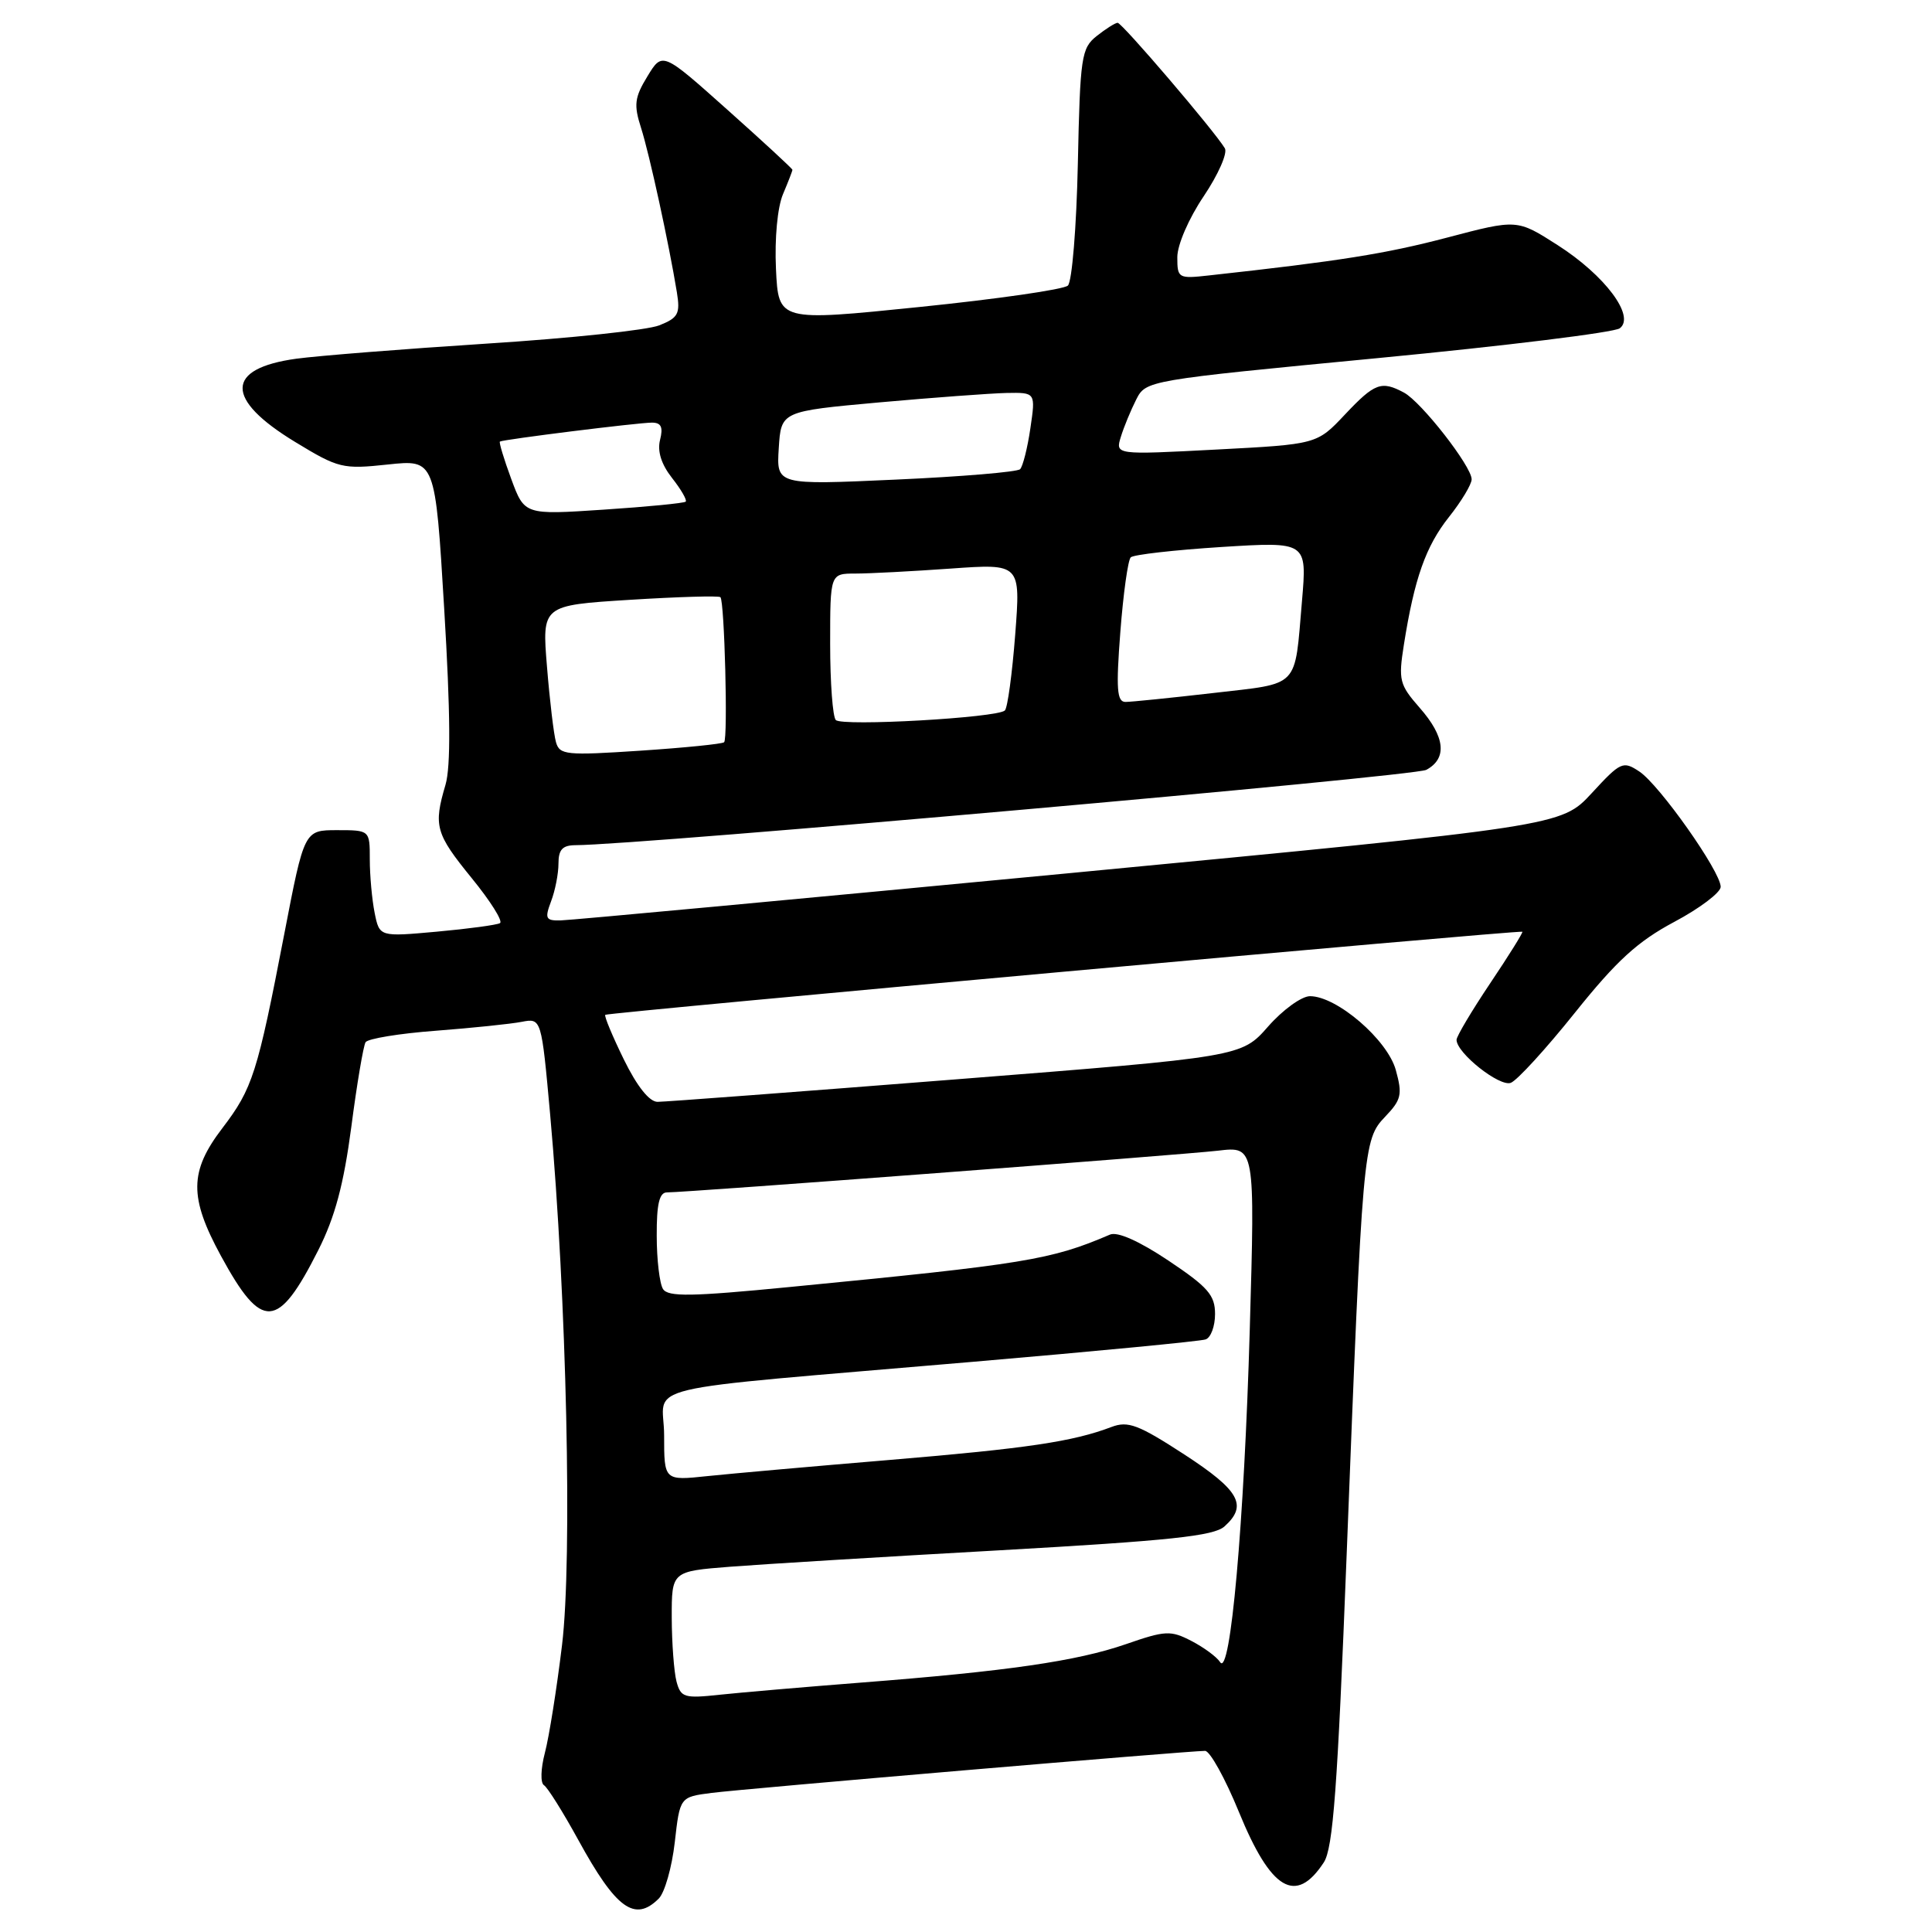 <?xml version="1.0" encoding="UTF-8" standalone="no"?>
<!DOCTYPE svg PUBLIC "-//W3C//DTD SVG 1.1//EN" "http://www.w3.org/Graphics/SVG/1.1/DTD/svg11.dtd" >
<svg xmlns="http://www.w3.org/2000/svg" xmlns:xlink="http://www.w3.org/1999/xlink" version="1.1" viewBox="0 0 256 256">
 <g >
 <path fill="currentColor"
d=" M 87.29 251.57 C 88.08 250.78 89.03 247.43 89.41 244.12 C 90.09 238.11 90.09 238.11 94.29 237.57 C 98.55 237.02 157.50 232.00 159.68 232.00 C 160.32 232.00 162.34 235.64 164.16 240.09 C 168.41 250.49 171.70 252.44 175.41 246.78 C 176.64 244.90 177.23 236.93 178.44 205.97 C 180.55 151.83 180.62 151.03 183.54 147.97 C 185.69 145.72 185.85 145.03 184.95 141.78 C 183.84 137.77 177.14 132.00 173.58 132.00 C 172.47 132.00 169.97 133.81 168.03 136.02 C 164.50 140.04 164.50 140.04 126.67 143.02 C 105.87 144.66 88.08 146.00 87.13 146.00 C 86.04 146.00 84.41 143.95 82.66 140.38 C 81.15 137.29 80.04 134.63 80.20 134.47 C 80.52 134.16 201.35 123.22 201.72 123.46 C 201.84 123.54 199.93 126.61 197.47 130.27 C 195.01 133.94 193.00 137.32 193.00 137.78 C 193.00 139.53 198.71 144.05 200.19 143.48 C 201.03 143.16 204.86 138.97 208.70 134.17 C 214.21 127.29 216.99 124.75 221.84 122.16 C 225.23 120.36 228.00 118.26 228.00 117.51 C 228.00 115.49 219.88 103.99 217.22 102.23 C 215.06 100.80 214.75 100.93 210.91 105.10 C 206.87 109.47 206.87 109.47 141.69 115.70 C 105.83 119.12 75.50 121.94 74.27 121.96 C 72.30 122.00 72.16 121.72 73.02 119.43 C 73.56 118.02 74.00 115.77 74.00 114.43 C 74.00 112.58 74.53 112.00 76.25 111.99 C 84.61 111.97 187.37 102.87 188.99 102.01 C 191.80 100.50 191.50 97.63 188.11 93.78 C 185.43 90.72 185.28 90.13 186.02 85.44 C 187.41 76.65 188.92 72.38 192.00 68.50 C 193.65 66.42 195.00 64.18 195.00 63.51 C 195.00 61.79 188.33 53.25 186.03 52.02 C 183.04 50.42 182.16 50.74 178.21 54.93 C 174.50 58.87 174.50 58.87 161.14 59.57 C 147.78 60.27 147.78 60.27 148.52 57.88 C 148.92 56.57 149.84 54.35 150.55 52.95 C 151.84 50.41 151.92 50.39 182.57 47.45 C 199.47 45.83 213.90 44.05 214.63 43.50 C 216.73 41.92 212.66 36.48 206.38 32.47 C 201.02 29.04 201.02 29.04 191.76 31.48 C 183.63 33.62 177.47 34.60 160.25 36.49 C 156.13 36.95 156.00 36.88 156.00 34.08 C 156.00 32.45 157.51 28.95 159.50 26.00 C 161.42 23.14 162.68 20.29 162.30 19.65 C 160.90 17.32 148.66 3.00 148.09 3.02 C 147.77 3.03 146.52 3.82 145.32 4.77 C 143.29 6.39 143.12 7.48 142.82 21.70 C 142.64 30.09 142.05 37.32 141.50 37.84 C 140.95 38.36 132.10 39.63 121.82 40.68 C 103.15 42.59 103.15 42.59 102.82 35.64 C 102.63 31.58 103.02 27.46 103.75 25.73 C 104.44 24.10 105.00 22.65 105.00 22.50 C 105.00 22.35 101.12 18.77 96.38 14.54 C 87.77 6.85 87.77 6.85 85.79 10.11 C 84.08 12.91 83.96 13.88 84.94 16.94 C 86.06 20.43 88.65 32.36 89.69 38.73 C 90.15 41.58 89.87 42.11 87.36 43.11 C 85.79 43.74 75.50 44.83 64.50 45.53 C 53.50 46.24 42.15 47.14 39.27 47.53 C 29.82 48.83 29.77 52.89 39.12 58.57 C 44.86 62.06 45.40 62.19 51.39 61.55 C 57.67 60.88 57.67 60.88 58.86 80.69 C 59.69 94.45 59.74 101.57 59.03 103.99 C 57.42 109.45 57.70 110.45 62.50 116.35 C 64.98 119.39 66.67 122.07 66.25 122.32 C 65.84 122.56 62.08 123.07 57.89 123.45 C 50.28 124.14 50.28 124.14 49.64 120.95 C 49.29 119.19 49.00 116.01 49.00 113.88 C 49.00 110.00 49.00 110.00 44.66 110.00 C 40.32 110.00 40.32 110.00 37.67 123.75 C 34.10 142.26 33.47 144.23 29.46 149.49 C 25.08 155.22 25.05 158.65 29.28 166.42 C 34.70 176.38 36.82 176.26 42.17 165.66 C 44.39 161.27 45.54 156.95 46.55 149.33 C 47.29 143.63 48.15 138.57 48.44 138.10 C 48.73 137.63 52.91 136.94 57.74 136.58 C 62.56 136.21 67.68 135.68 69.12 135.40 C 71.74 134.90 71.74 134.90 72.90 147.70 C 75.08 171.91 75.86 206.57 74.47 218.00 C 73.77 223.78 72.75 230.19 72.20 232.26 C 71.65 234.36 71.59 236.25 72.08 236.55 C 72.56 236.85 74.60 240.11 76.62 243.79 C 81.63 252.94 84.11 254.74 87.29 251.57 Z  M 89.64 222.81 C 89.31 221.54 89.02 217.73 89.01 214.35 C 89.00 208.21 89.00 208.21 96.75 207.60 C 101.01 207.27 117.10 206.28 132.50 205.42 C 154.97 204.15 160.85 203.53 162.25 202.26 C 165.36 199.47 164.25 197.49 156.92 192.72 C 150.84 188.77 149.47 188.25 147.28 189.08 C 142.18 191.02 136.14 191.92 118.00 193.44 C 107.83 194.29 96.91 195.26 93.75 195.59 C 88.00 196.20 88.00 196.20 88.00 190.20 C 88.00 183.19 82.86 184.41 129.00 180.44 C 145.22 179.05 159.06 177.72 159.75 177.48 C 160.44 177.25 161.00 175.74 161.00 174.11 C 161.00 171.61 160.06 170.54 154.83 167.04 C 150.92 164.43 148.07 163.17 147.08 163.59 C 139.25 166.95 135.88 167.50 104.59 170.54 C 91.60 171.81 88.52 171.86 87.85 170.80 C 87.40 170.08 87.02 166.91 87.02 163.75 C 87.00 159.53 87.37 158.00 88.37 158.00 C 91.03 158.00 156.56 153.03 161.40 152.47 C 166.30 151.89 166.30 151.89 165.60 176.20 C 164.86 201.86 163.03 222.37 161.67 220.24 C 161.23 219.55 159.52 218.29 157.88 217.44 C 155.12 216.01 154.43 216.04 149.16 217.87 C 142.67 220.11 133.47 221.45 114.00 222.96 C 106.58 223.54 98.20 224.26 95.38 224.56 C 90.66 225.07 90.21 224.93 89.64 222.81 Z  M 73.67 98.34 C 73.38 97.33 72.84 92.83 72.48 88.35 C 71.81 80.21 71.81 80.21 83.45 79.48 C 89.85 79.08 95.25 78.92 95.46 79.13 C 96.00 79.68 96.47 97.87 95.95 98.35 C 95.70 98.58 90.71 99.08 84.85 99.47 C 75.02 100.12 74.15 100.04 73.67 98.34 Z  M 110.75 95.41 C 110.34 95.00 110.00 90.47 110.00 85.33 C 110.00 76.00 110.00 76.00 113.35 76.00 C 115.19 76.00 120.87 75.70 125.97 75.34 C 135.24 74.68 135.24 74.68 134.52 84.09 C 134.12 89.27 133.51 93.79 133.15 94.14 C 132.17 95.11 111.61 96.27 110.75 95.41 Z  M 148.45 83.75 C 148.84 78.66 149.46 74.21 149.83 73.85 C 150.20 73.49 155.61 72.88 161.85 72.48 C 173.19 71.77 173.19 71.77 172.52 79.63 C 171.51 91.35 172.35 90.48 160.74 91.83 C 155.11 92.48 149.88 93.01 149.12 93.01 C 148.00 93.00 147.87 91.29 148.45 83.75 Z  M 67.74 63.46 C 66.77 60.83 66.10 58.61 66.24 58.51 C 66.66 58.23 84.56 56.00 86.38 56.00 C 87.61 56.00 87.89 56.59 87.46 58.29 C 87.08 59.80 87.63 61.53 89.06 63.35 C 90.25 64.86 91.06 66.27 90.86 66.47 C 90.66 66.67 85.78 67.15 80.00 67.53 C 69.50 68.23 69.50 68.23 67.74 63.46 Z  M 103.19 59.39 C 103.50 54.50 103.50 54.50 116.50 53.32 C 123.65 52.68 131.24 52.12 133.36 52.07 C 137.23 52.00 137.23 52.00 136.53 56.75 C 136.15 59.36 135.53 61.80 135.17 62.17 C 134.80 62.54 127.39 63.16 118.69 63.55 C 102.88 64.27 102.88 64.27 103.19 59.39 Z "/>
</g>
</svg>